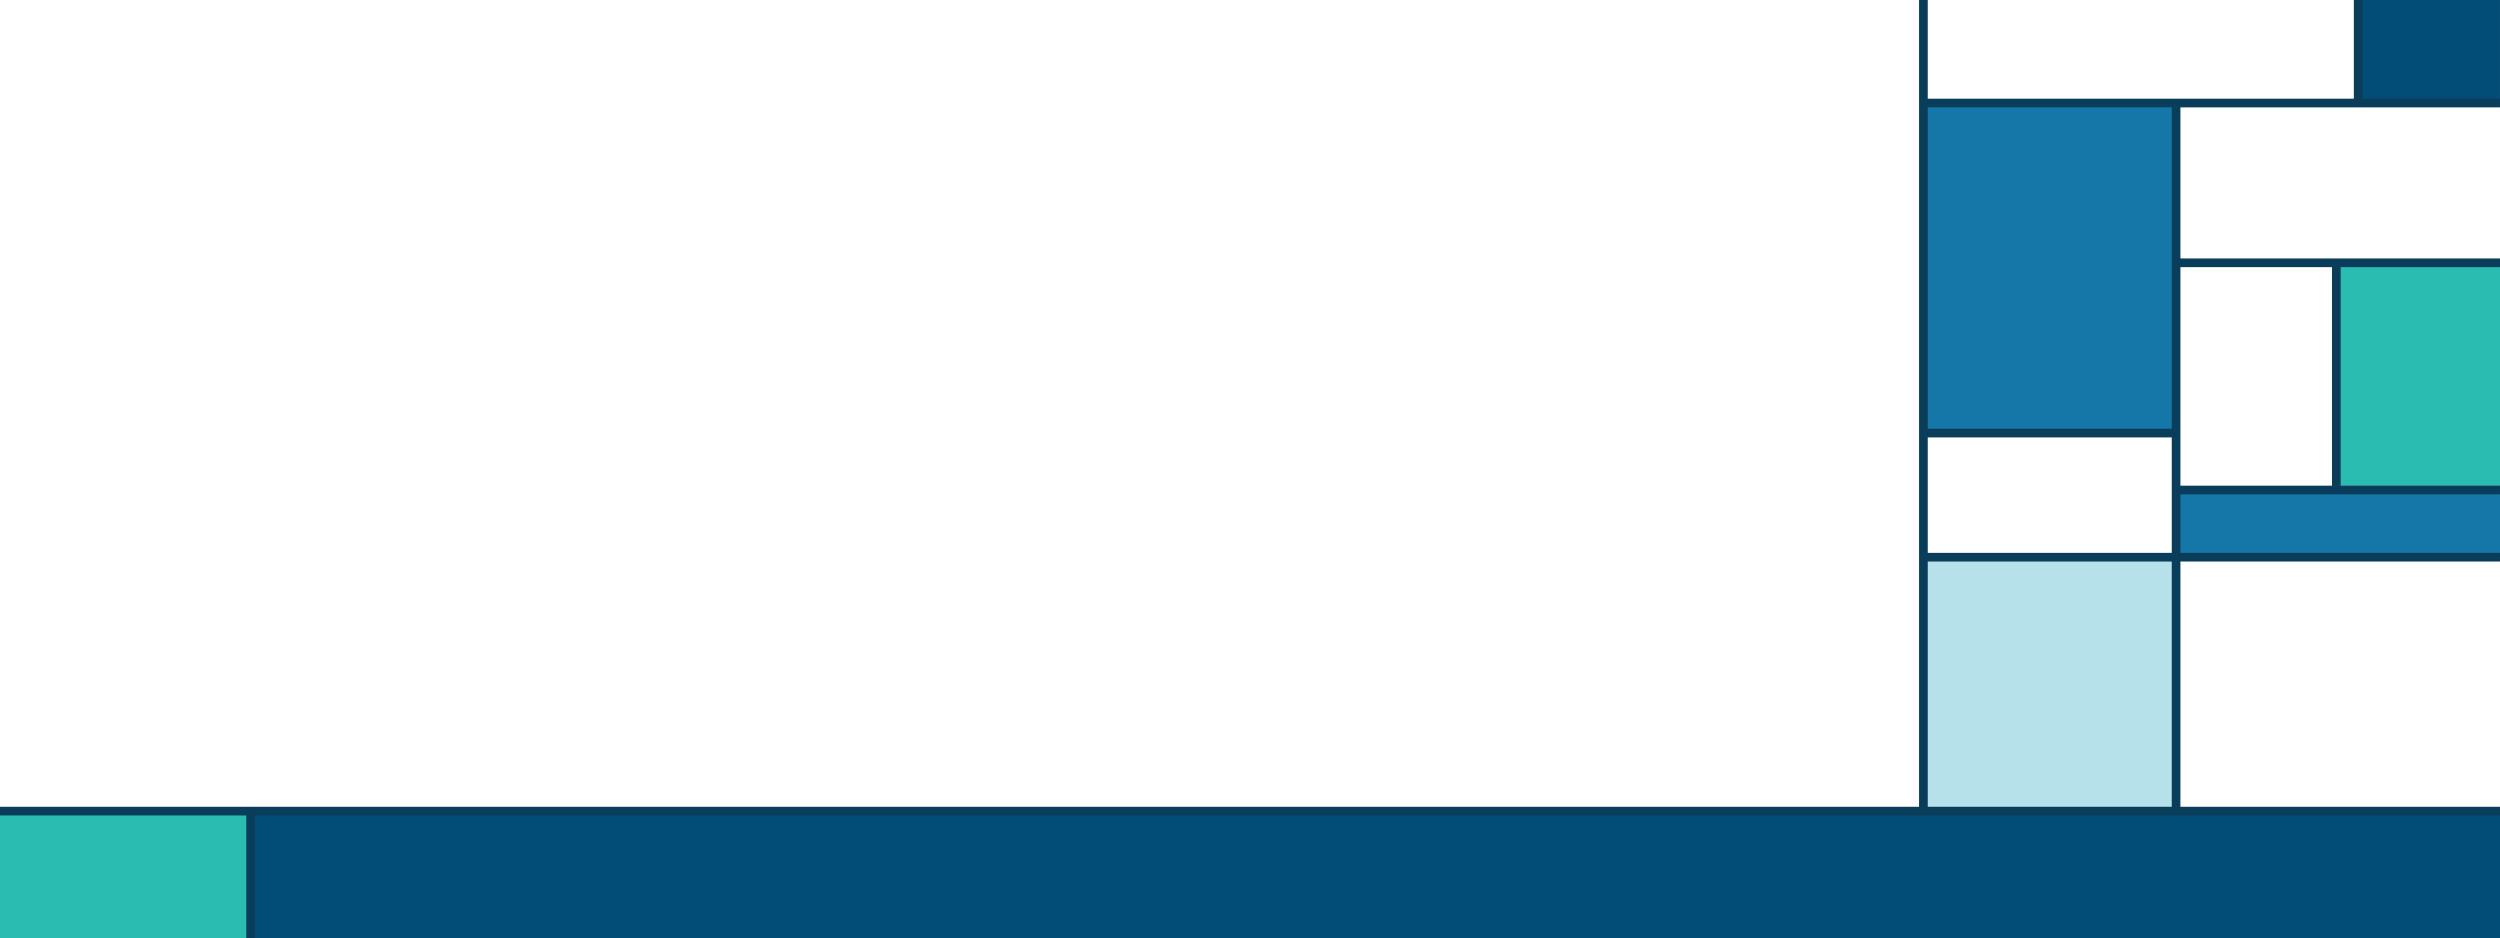 <?xml version="1.0" encoding="utf-8"?>
<!-- Generator: Adobe Illustrator 16.0.4, SVG Export Plug-In . SVG Version: 6.00 Build 0)  -->
<!DOCTYPE svg PUBLIC "-//W3C//DTD SVG 1.1//EN" "http://www.w3.org/Graphics/SVG/1.1/DTD/svg11.dtd">
<svg version="1.1" id="Layer_1" xmlns="http://www.w3.org/2000/svg" xmlns:xlink="http://www.w3.org/1999/xlink" x="0px" y="0px"
	 width="1440px" height="540.521px" viewBox="0 0 1440 540.521" enable-background="new 0 0 1440 540.521" xml:space="preserve">
<g>
	<rect x="0.001" fill="#FFFFFF" width="1440.001" height="540.521"/>
</g>
<g>
	<rect x="1108.775" y="320.946" fill="#B6E0EA" width="144.65" height="146.256"/>
</g>
<g>
	<rect x="1108.773" y="59.349" fill="#1477A8" width="144.652" height="190.288"/>
</g>
<g>
	<rect x="1345.734" y="151.366" fill="#2BBCB1" width="94.268" height="130.883"/>
</g>
<g>
	<rect y="467.201" fill="#2BBCB1" width="144.364" height="73.32"/>
</g>
<g>
	<rect x="144.364" y="467.201" fill="#024D77" width="1295.638" height="73.32"/>
</g>
<g>
	<rect x="1358.316" fill="#024D77" width="81.678" height="59.164"/>
</g>
<g>
	<rect x="1253.426" y="148.866" fill="#0A3D59" width="186.576" height="5"/>
</g>
<g>
	<rect x="1343.234" y="151.366" fill="#0A3D59" width="5" height="130.883"/>
</g>
<g>
	<rect x="1253.426" y="282.249" fill="#1477A8" width="186.568" height="38.289"/>
</g>
<g>
	<rect x="1105.379" fill="#0A3D59" width="5" height="467.201"/>
</g>
<g>
	<rect x="141.864" y="467.201" fill="#0A3D59" width="5" height="73.32"/>
</g>
<g>
	<rect x="1108.777" y="56.849" fill="#0A3D59" width="331.217" height="5"/>
</g>
<g>
	<rect x="1355.816" fill="#0A3D59" width="5" height="59.349"/>
</g>
<g>
	<rect x="1108.607" y="246.953" fill="#0A3D59" width="144.822" height="5"/>
</g>
<g>
	<rect x="1253.432" y="279.749" fill="#0A3D59" width="186.57" height="5"/>
</g>
<g>
	<rect x="1250.926" y="59.349" fill="#0A3D59" width="5" height="407.854"/>
</g>
<g>
	<rect y="464.701" fill="#0A3D59" width="1440.002" height="5"/>
</g>
<g>
	<rect x="1108.777" y="318.445" fill="#0A3D59" width="331.217" height="5"/>
</g>
</svg>
